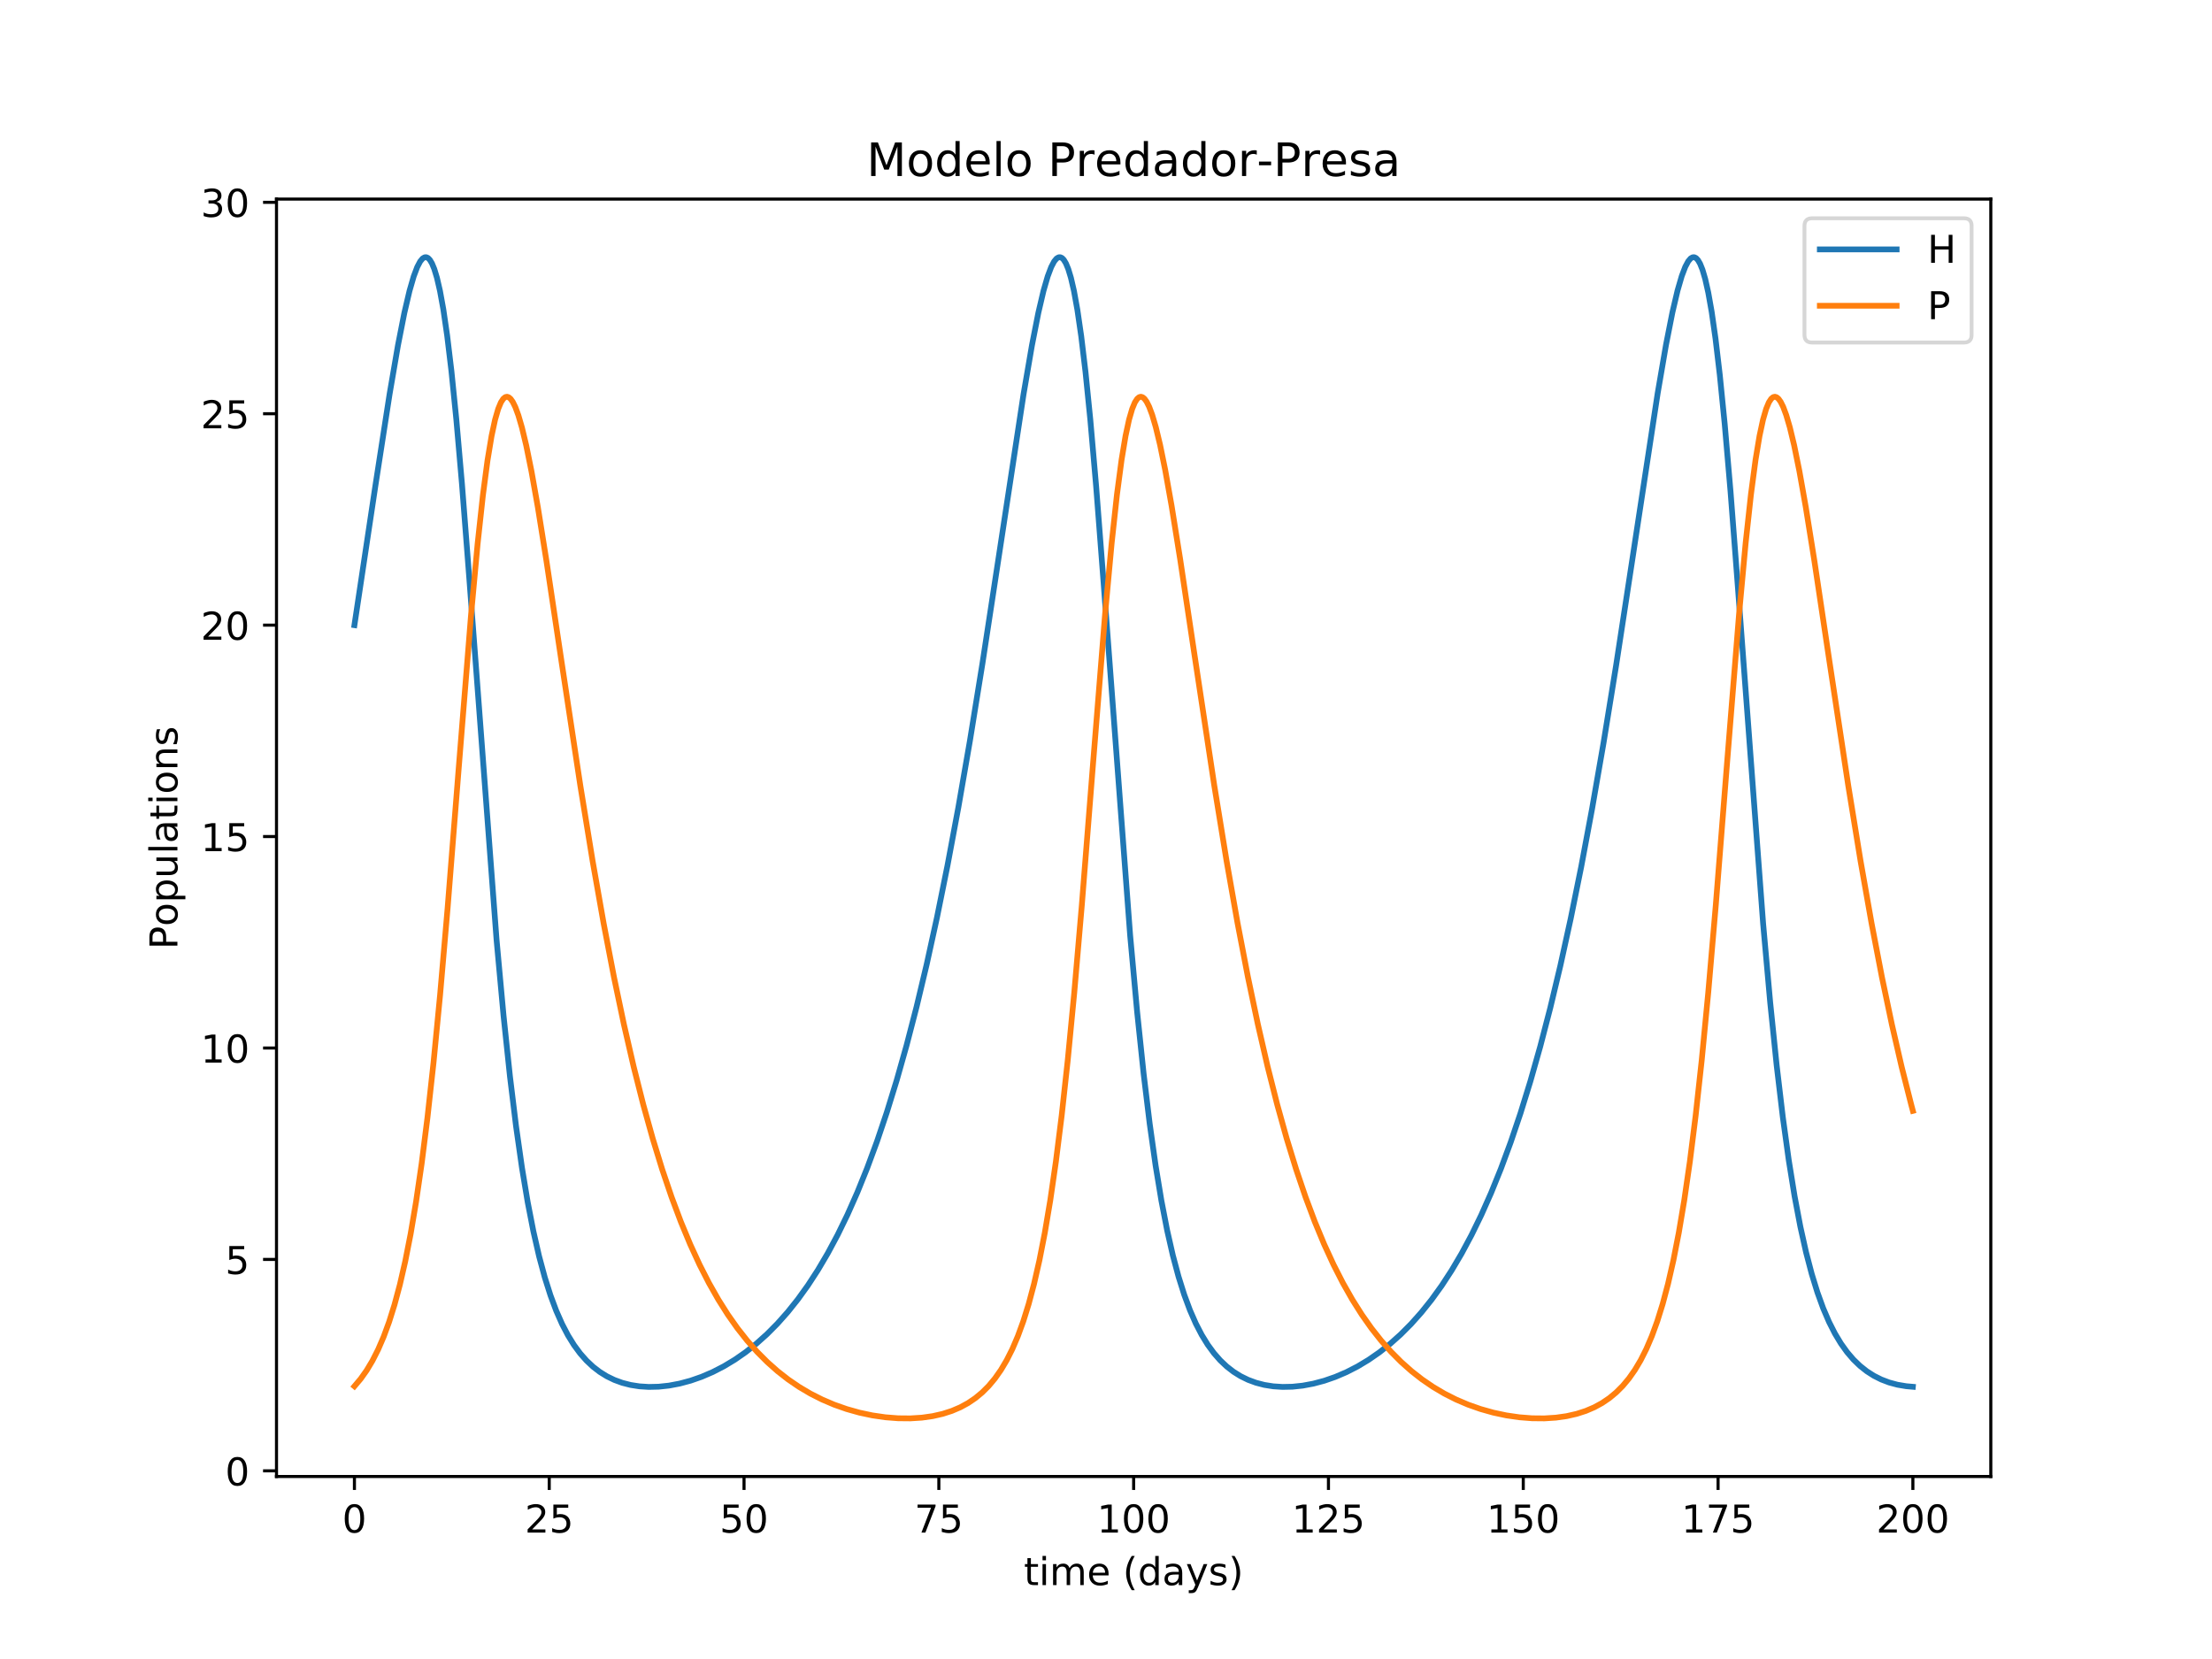 <?xml version="1.0" encoding="utf-8" standalone="no"?>
<!DOCTYPE svg PUBLIC "-//W3C//DTD SVG 1.1//EN"
  "http://www.w3.org/Graphics/SVG/1.1/DTD/svg11.dtd">
<!-- Created with matplotlib (https://matplotlib.org/) -->
<svg height="432pt" version="1.1" viewBox="0 0 576 432" width="576pt" xmlns="http://www.w3.org/2000/svg" xmlns:xlink="http://www.w3.org/1999/xlink">
 <defs>
  <style type="text/css">
*{stroke-linecap:butt;stroke-linejoin:round;}
  </style>
 </defs>
 <g id="figure_1">
  <g id="patch_1">
   <path d="M 0 432 
L 576 432 
L 576 0 
L 0 0 
z
" style="fill:#ffffff;"/>
  </g>
  <g id="axes_1">
   <g id="patch_2">
    <path d="M 72 384.48 
L 518.4 384.48 
L 518.4 51.84 
L 72 51.84 
z
" style="fill:#ffffff;"/>
   </g>
   <g id="matplotlib.axis_1">
    <g id="xtick_1">
     <g id="line2d_1">
      <defs>
       <path d="M 0 0 
L 0 3.5 
" id="maf9762c00e" style="stroke:#000000;stroke-width:0.8;"/>
      </defs>
      <g>
       <use style="stroke:#000000;stroke-width:0.8;" x="92.291" xlink:href="#maf9762c00e" y="384.48"/>
      </g>
     </g>
     <g id="text_1">
      <!-- 0 -->
      <defs>
       <path d="M 31.781 66.406 
Q 24.172 66.406 20.328 58.906 
Q 16.5 51.422 16.5 36.375 
Q 16.5 21.391 20.328 13.891 
Q 24.172 6.391 31.781 6.391 
Q 39.453 6.391 43.281 13.891 
Q 47.125 21.391 47.125 36.375 
Q 47.125 51.422 43.281 58.906 
Q 39.453 66.406 31.781 66.406 
z
M 31.781 74.219 
Q 44.047 74.219 50.516 64.516 
Q 56.984 54.828 56.984 36.375 
Q 56.984 17.969 50.516 8.266 
Q 44.047 -1.422 31.781 -1.422 
Q 19.531 -1.422 13.062 8.266 
Q 6.594 17.969 6.594 36.375 
Q 6.594 54.828 13.062 64.516 
Q 19.531 74.219 31.781 74.219 
z
" id="DejaVuSans-48"/>
      </defs>
      <g transform="translate(89.11 399.078)scale(0.1 -0.1)">
       <use xlink:href="#DejaVuSans-48"/>
      </g>
     </g>
    </g>
    <g id="xtick_2">
     <g id="line2d_2">
      <g>
       <use style="stroke:#000000;stroke-width:0.8;" x="143.018" xlink:href="#maf9762c00e" y="384.48"/>
      </g>
     </g>
     <g id="text_2">
      <!-- 25 -->
      <defs>
       <path d="M 19.188 8.297 
L 53.609 8.297 
L 53.609 0 
L 7.328 0 
L 7.328 8.297 
Q 12.938 14.109 22.625 23.891 
Q 32.328 33.688 34.812 36.531 
Q 39.547 41.844 41.422 45.531 
Q 43.312 49.219 43.312 52.781 
Q 43.312 58.594 39.234 62.25 
Q 35.156 65.922 28.609 65.922 
Q 23.969 65.922 18.812 64.312 
Q 13.672 62.703 7.812 59.422 
L 7.812 69.391 
Q 13.766 71.781 18.938 73 
Q 24.125 74.219 28.422 74.219 
Q 39.75 74.219 46.484 68.547 
Q 53.219 62.891 53.219 53.422 
Q 53.219 48.922 51.531 44.891 
Q 49.859 40.875 45.406 35.406 
Q 44.188 33.984 37.641 27.219 
Q 31.109 20.453 19.188 8.297 
z
" id="DejaVuSans-50"/>
       <path d="M 10.797 72.906 
L 49.516 72.906 
L 49.516 64.594 
L 19.828 64.594 
L 19.828 46.734 
Q 21.969 47.469 24.109 47.828 
Q 26.266 48.188 28.422 48.188 
Q 40.625 48.188 47.75 41.5 
Q 54.891 34.812 54.891 23.391 
Q 54.891 11.625 47.562 5.094 
Q 40.234 -1.422 26.906 -1.422 
Q 22.312 -1.422 17.547 -0.641 
Q 12.797 0.141 7.719 1.703 
L 7.719 11.625 
Q 12.109 9.234 16.797 8.062 
Q 21.484 6.891 26.703 6.891 
Q 35.156 6.891 40.078 11.328 
Q 45.016 15.766 45.016 23.391 
Q 45.016 31 40.078 35.438 
Q 35.156 39.891 26.703 39.891 
Q 22.75 39.891 18.812 39.016 
Q 14.891 38.141 10.797 36.281 
z
" id="DejaVuSans-53"/>
      </defs>
      <g transform="translate(136.656 399.078)scale(0.1 -0.1)">
       <use xlink:href="#DejaVuSans-50"/>
       <use x="63.623" xlink:href="#DejaVuSans-53"/>
      </g>
     </g>
    </g>
    <g id="xtick_3">
     <g id="line2d_3">
      <g>
       <use style="stroke:#000000;stroke-width:0.8;" x="193.745" xlink:href="#maf9762c00e" y="384.48"/>
      </g>
     </g>
     <g id="text_3">
      <!-- 50 -->
      <g transform="translate(187.383 399.078)scale(0.1 -0.1)">
       <use xlink:href="#DejaVuSans-53"/>
       <use x="63.623" xlink:href="#DejaVuSans-48"/>
      </g>
     </g>
    </g>
    <g id="xtick_4">
     <g id="line2d_4">
      <g>
       <use style="stroke:#000000;stroke-width:0.8;" x="244.473" xlink:href="#maf9762c00e" y="384.48"/>
      </g>
     </g>
     <g id="text_4">
      <!-- 75 -->
      <defs>
       <path d="M 8.203 72.906 
L 55.078 72.906 
L 55.078 68.703 
L 28.609 0 
L 18.312 0 
L 43.219 64.594 
L 8.203 64.594 
z
" id="DejaVuSans-55"/>
      </defs>
      <g transform="translate(238.11 399.078)scale(0.1 -0.1)">
       <use xlink:href="#DejaVuSans-55"/>
       <use x="63.623" xlink:href="#DejaVuSans-53"/>
      </g>
     </g>
    </g>
    <g id="xtick_5">
     <g id="line2d_5">
      <g>
       <use style="stroke:#000000;stroke-width:0.8;" x="295.2" xlink:href="#maf9762c00e" y="384.48"/>
      </g>
     </g>
     <g id="text_5">
      <!-- 100 -->
      <defs>
       <path d="M 12.406 8.297 
L 28.516 8.297 
L 28.516 63.922 
L 10.984 60.406 
L 10.984 69.391 
L 28.422 72.906 
L 38.281 72.906 
L 38.281 8.297 
L 54.391 8.297 
L 54.391 0 
L 12.406 0 
z
" id="DejaVuSans-49"/>
      </defs>
      <g transform="translate(285.656 399.078)scale(0.1 -0.1)">
       <use xlink:href="#DejaVuSans-49"/>
       <use x="63.623" xlink:href="#DejaVuSans-48"/>
       <use x="127.246" xlink:href="#DejaVuSans-48"/>
      </g>
     </g>
    </g>
    <g id="xtick_6">
     <g id="line2d_6">
      <g>
       <use style="stroke:#000000;stroke-width:0.8;" x="345.927" xlink:href="#maf9762c00e" y="384.48"/>
      </g>
     </g>
     <g id="text_6">
      <!-- 125 -->
      <g transform="translate(336.384 399.078)scale(0.1 -0.1)">
       <use xlink:href="#DejaVuSans-49"/>
       <use x="63.623" xlink:href="#DejaVuSans-50"/>
       <use x="127.246" xlink:href="#DejaVuSans-53"/>
      </g>
     </g>
    </g>
    <g id="xtick_7">
     <g id="line2d_7">
      <g>
       <use style="stroke:#000000;stroke-width:0.8;" x="396.655" xlink:href="#maf9762c00e" y="384.48"/>
      </g>
     </g>
     <g id="text_7">
      <!-- 150 -->
      <g transform="translate(387.111 399.078)scale(0.1 -0.1)">
       <use xlink:href="#DejaVuSans-49"/>
       <use x="63.623" xlink:href="#DejaVuSans-53"/>
       <use x="127.246" xlink:href="#DejaVuSans-48"/>
      </g>
     </g>
    </g>
    <g id="xtick_8">
     <g id="line2d_8">
      <g>
       <use style="stroke:#000000;stroke-width:0.8;" x="447.382" xlink:href="#maf9762c00e" y="384.48"/>
      </g>
     </g>
     <g id="text_8">
      <!-- 175 -->
      <g transform="translate(437.838 399.078)scale(0.1 -0.1)">
       <use xlink:href="#DejaVuSans-49"/>
       <use x="63.623" xlink:href="#DejaVuSans-55"/>
       <use x="127.246" xlink:href="#DejaVuSans-53"/>
      </g>
     </g>
    </g>
    <g id="xtick_9">
     <g id="line2d_9">
      <g>
       <use style="stroke:#000000;stroke-width:0.8;" x="498.109" xlink:href="#maf9762c00e" y="384.48"/>
      </g>
     </g>
     <g id="text_9">
      <!-- 200 -->
      <g transform="translate(488.565 399.078)scale(0.1 -0.1)">
       <use xlink:href="#DejaVuSans-50"/>
       <use x="63.623" xlink:href="#DejaVuSans-48"/>
       <use x="127.246" xlink:href="#DejaVuSans-48"/>
      </g>
     </g>
    </g>
    <g id="text_10">
     <!-- time (days) -->
     <defs>
      <path d="M 18.312 70.219 
L 18.312 54.688 
L 36.812 54.688 
L 36.812 47.703 
L 18.312 47.703 
L 18.312 18.016 
Q 18.312 11.328 20.141 9.422 
Q 21.969 7.516 27.594 7.516 
L 36.812 7.516 
L 36.812 0 
L 27.594 0 
Q 17.188 0 13.234 3.875 
Q 9.281 7.766 9.281 18.016 
L 9.281 47.703 
L 2.688 47.703 
L 2.688 54.688 
L 9.281 54.688 
L 9.281 70.219 
z
" id="DejaVuSans-116"/>
      <path d="M 9.422 54.688 
L 18.406 54.688 
L 18.406 0 
L 9.422 0 
z
M 9.422 75.984 
L 18.406 75.984 
L 18.406 64.594 
L 9.422 64.594 
z
" id="DejaVuSans-105"/>
      <path d="M 52 44.188 
Q 55.375 50.25 60.062 53.125 
Q 64.75 56 71.094 56 
Q 79.641 56 84.281 50.016 
Q 88.922 44.047 88.922 33.016 
L 88.922 0 
L 79.891 0 
L 79.891 32.719 
Q 79.891 40.578 77.094 44.375 
Q 74.312 48.188 68.609 48.188 
Q 61.625 48.188 57.562 43.547 
Q 53.516 38.922 53.516 30.906 
L 53.516 0 
L 44.484 0 
L 44.484 32.719 
Q 44.484 40.625 41.703 44.406 
Q 38.922 48.188 33.109 48.188 
Q 26.219 48.188 22.156 43.531 
Q 18.109 38.875 18.109 30.906 
L 18.109 0 
L 9.078 0 
L 9.078 54.688 
L 18.109 54.688 
L 18.109 46.188 
Q 21.188 51.219 25.484 53.609 
Q 29.781 56 35.688 56 
Q 41.656 56 45.828 52.969 
Q 50 49.953 52 44.188 
z
" id="DejaVuSans-109"/>
      <path d="M 56.203 29.594 
L 56.203 25.203 
L 14.891 25.203 
Q 15.484 15.922 20.484 11.062 
Q 25.484 6.203 34.422 6.203 
Q 39.594 6.203 44.453 7.469 
Q 49.312 8.734 54.109 11.281 
L 54.109 2.781 
Q 49.266 0.734 44.188 -0.344 
Q 39.109 -1.422 33.891 -1.422 
Q 20.797 -1.422 13.156 6.188 
Q 5.516 13.812 5.516 26.812 
Q 5.516 40.234 12.766 48.109 
Q 20.016 56 32.328 56 
Q 43.359 56 49.781 48.891 
Q 56.203 41.797 56.203 29.594 
z
M 47.219 32.234 
Q 47.125 39.594 43.094 43.984 
Q 39.062 48.391 32.422 48.391 
Q 24.906 48.391 20.391 44.141 
Q 15.875 39.891 15.188 32.172 
z
" id="DejaVuSans-101"/>
      <path id="DejaVuSans-32"/>
      <path d="M 31 75.875 
Q 24.469 64.656 21.281 53.656 
Q 18.109 42.672 18.109 31.391 
Q 18.109 20.125 21.312 9.062 
Q 24.516 -2 31 -13.188 
L 23.188 -13.188 
Q 15.875 -1.703 12.234 9.375 
Q 8.594 20.453 8.594 31.391 
Q 8.594 42.281 12.203 53.312 
Q 15.828 64.359 23.188 75.875 
z
" id="DejaVuSans-40"/>
      <path d="M 45.406 46.391 
L 45.406 75.984 
L 54.391 75.984 
L 54.391 0 
L 45.406 0 
L 45.406 8.203 
Q 42.578 3.328 38.25 0.953 
Q 33.938 -1.422 27.875 -1.422 
Q 17.969 -1.422 11.734 6.484 
Q 5.516 14.406 5.516 27.297 
Q 5.516 40.188 11.734 48.094 
Q 17.969 56 27.875 56 
Q 33.938 56 38.25 53.625 
Q 42.578 51.266 45.406 46.391 
z
M 14.797 27.297 
Q 14.797 17.391 18.875 11.75 
Q 22.953 6.109 30.078 6.109 
Q 37.203 6.109 41.297 11.75 
Q 45.406 17.391 45.406 27.297 
Q 45.406 37.203 41.297 42.844 
Q 37.203 48.484 30.078 48.484 
Q 22.953 48.484 18.875 42.844 
Q 14.797 37.203 14.797 27.297 
z
" id="DejaVuSans-100"/>
      <path d="M 34.281 27.484 
Q 23.391 27.484 19.188 25 
Q 14.984 22.516 14.984 16.5 
Q 14.984 11.719 18.141 8.906 
Q 21.297 6.109 26.703 6.109 
Q 34.188 6.109 38.703 11.406 
Q 43.219 16.703 43.219 25.484 
L 43.219 27.484 
z
M 52.203 31.203 
L 52.203 0 
L 43.219 0 
L 43.219 8.297 
Q 40.141 3.328 35.547 0.953 
Q 30.953 -1.422 24.312 -1.422 
Q 15.922 -1.422 10.953 3.297 
Q 6 8.016 6 15.922 
Q 6 25.141 12.172 29.828 
Q 18.359 34.516 30.609 34.516 
L 43.219 34.516 
L 43.219 35.406 
Q 43.219 41.609 39.141 45 
Q 35.062 48.391 27.688 48.391 
Q 23 48.391 18.547 47.266 
Q 14.109 46.141 10.016 43.891 
L 10.016 52.203 
Q 14.938 54.109 19.578 55.047 
Q 24.219 56 28.609 56 
Q 40.484 56 46.344 49.844 
Q 52.203 43.703 52.203 31.203 
z
" id="DejaVuSans-97"/>
      <path d="M 32.172 -5.078 
Q 28.375 -14.844 24.75 -17.812 
Q 21.141 -20.797 15.094 -20.797 
L 7.906 -20.797 
L 7.906 -13.281 
L 13.188 -13.281 
Q 16.891 -13.281 18.938 -11.516 
Q 21 -9.766 23.484 -3.219 
L 25.094 0.875 
L 2.984 54.688 
L 12.5 54.688 
L 29.594 11.922 
L 46.688 54.688 
L 56.203 54.688 
z
" id="DejaVuSans-121"/>
      <path d="M 44.281 53.078 
L 44.281 44.578 
Q 40.484 46.531 36.375 47.5 
Q 32.281 48.484 27.875 48.484 
Q 21.188 48.484 17.844 46.438 
Q 14.5 44.391 14.5 40.281 
Q 14.5 37.156 16.891 35.375 
Q 19.281 33.594 26.516 31.984 
L 29.594 31.297 
Q 39.156 29.25 43.188 25.516 
Q 47.219 21.781 47.219 15.094 
Q 47.219 7.469 41.188 3.016 
Q 35.156 -1.422 24.609 -1.422 
Q 20.219 -1.422 15.453 -0.562 
Q 10.688 0.297 5.422 2 
L 5.422 11.281 
Q 10.406 8.688 15.234 7.391 
Q 20.062 6.109 24.812 6.109 
Q 31.156 6.109 34.562 8.281 
Q 37.984 10.453 37.984 14.406 
Q 37.984 18.062 35.516 20.016 
Q 33.062 21.969 24.703 23.781 
L 21.578 24.516 
Q 13.234 26.266 9.516 29.906 
Q 5.812 33.547 5.812 39.891 
Q 5.812 47.609 11.281 51.797 
Q 16.75 56 26.812 56 
Q 31.781 56 36.172 55.266 
Q 40.578 54.547 44.281 53.078 
z
" id="DejaVuSans-115"/>
      <path d="M 8.016 75.875 
L 15.828 75.875 
Q 23.141 64.359 26.781 53.312 
Q 30.422 42.281 30.422 31.391 
Q 30.422 20.453 26.781 9.375 
Q 23.141 -1.703 15.828 -13.188 
L 8.016 -13.188 
Q 14.5 -2 17.703 9.062 
Q 20.906 20.125 20.906 31.391 
Q 20.906 42.672 17.703 53.656 
Q 14.5 64.656 8.016 75.875 
z
" id="DejaVuSans-41"/>
     </defs>
     <g transform="translate(266.611 412.757)scale(0.1 -0.1)">
      <use xlink:href="#DejaVuSans-116"/>
      <use x="39.209" xlink:href="#DejaVuSans-105"/>
      <use x="66.992" xlink:href="#DejaVuSans-109"/>
      <use x="164.404" xlink:href="#DejaVuSans-101"/>
      <use x="225.928" xlink:href="#DejaVuSans-32"/>
      <use x="257.715" xlink:href="#DejaVuSans-40"/>
      <use x="296.729" xlink:href="#DejaVuSans-100"/>
      <use x="360.205" xlink:href="#DejaVuSans-97"/>
      <use x="421.484" xlink:href="#DejaVuSans-121"/>
      <use x="480.664" xlink:href="#DejaVuSans-115"/>
      <use x="532.764" xlink:href="#DejaVuSans-41"/>
     </g>
    </g>
   </g>
   <g id="matplotlib.axis_2">
    <g id="ytick_1">
     <g id="line2d_10">
      <defs>
       <path d="M 0 0 
L -3.5 0 
" id="mf4a9154362" style="stroke:#000000;stroke-width:0.8;"/>
      </defs>
      <g>
       <use style="stroke:#000000;stroke-width:0.8;" x="72" xlink:href="#mf4a9154362" y="383.005"/>
      </g>
     </g>
     <g id="text_11">
      <!-- 0 -->
      <g transform="translate(58.638 386.804)scale(0.1 -0.1)">
       <use xlink:href="#DejaVuSans-48"/>
      </g>
     </g>
    </g>
    <g id="ytick_2">
     <g id="line2d_11">
      <g>
       <use style="stroke:#000000;stroke-width:0.8;" x="72" xlink:href="#mf4a9154362" y="327.951"/>
      </g>
     </g>
     <g id="text_12">
      <!-- 5 -->
      <g transform="translate(58.638 331.75)scale(0.1 -0.1)">
       <use xlink:href="#DejaVuSans-53"/>
      </g>
     </g>
    </g>
    <g id="ytick_3">
     <g id="line2d_12">
      <g>
       <use style="stroke:#000000;stroke-width:0.8;" x="72" xlink:href="#mf4a9154362" y="272.897"/>
      </g>
     </g>
     <g id="text_13">
      <!-- 10 -->
      <g transform="translate(52.275 276.696)scale(0.1 -0.1)">
       <use xlink:href="#DejaVuSans-49"/>
       <use x="63.623" xlink:href="#DejaVuSans-48"/>
      </g>
     </g>
    </g>
    <g id="ytick_4">
     <g id="line2d_13">
      <g>
       <use style="stroke:#000000;stroke-width:0.8;" x="72" xlink:href="#mf4a9154362" y="217.842"/>
      </g>
     </g>
     <g id="text_14">
      <!-- 15 -->
      <g transform="translate(52.275 221.642)scale(0.1 -0.1)">
       <use xlink:href="#DejaVuSans-49"/>
       <use x="63.623" xlink:href="#DejaVuSans-53"/>
      </g>
     </g>
    </g>
    <g id="ytick_5">
     <g id="line2d_14">
      <g>
       <use style="stroke:#000000;stroke-width:0.8;" x="72" xlink:href="#mf4a9154362" y="162.788"/>
      </g>
     </g>
     <g id="text_15">
      <!-- 20 -->
      <g transform="translate(52.275 166.587)scale(0.1 -0.1)">
       <use xlink:href="#DejaVuSans-50"/>
       <use x="63.623" xlink:href="#DejaVuSans-48"/>
      </g>
     </g>
    </g>
    <g id="ytick_6">
     <g id="line2d_15">
      <g>
       <use style="stroke:#000000;stroke-width:0.8;" x="72" xlink:href="#mf4a9154362" y="107.734"/>
      </g>
     </g>
     <g id="text_16">
      <!-- 25 -->
      <g transform="translate(52.275 111.533)scale(0.1 -0.1)">
       <use xlink:href="#DejaVuSans-50"/>
       <use x="63.623" xlink:href="#DejaVuSans-53"/>
      </g>
     </g>
    </g>
    <g id="ytick_7">
     <g id="line2d_16">
      <g>
       <use style="stroke:#000000;stroke-width:0.8;" x="72" xlink:href="#mf4a9154362" y="52.68"/>
      </g>
     </g>
     <g id="text_17">
      <!-- 30 -->
      <defs>
       <path d="M 40.578 39.312 
Q 47.656 37.797 51.625 33 
Q 55.609 28.219 55.609 21.188 
Q 55.609 10.406 48.188 4.484 
Q 40.766 -1.422 27.094 -1.422 
Q 22.516 -1.422 17.656 -0.516 
Q 12.797 0.391 7.625 2.203 
L 7.625 11.719 
Q 11.719 9.328 16.594 8.109 
Q 21.484 6.891 26.812 6.891 
Q 36.078 6.891 40.938 10.547 
Q 45.797 14.203 45.797 21.188 
Q 45.797 27.641 41.281 31.266 
Q 36.766 34.906 28.719 34.906 
L 20.219 34.906 
L 20.219 43.016 
L 29.109 43.016 
Q 36.375 43.016 40.234 45.922 
Q 44.094 48.828 44.094 54.297 
Q 44.094 59.906 40.109 62.906 
Q 36.141 65.922 28.719 65.922 
Q 24.656 65.922 20.016 65.031 
Q 15.375 64.156 9.812 62.312 
L 9.812 71.094 
Q 15.438 72.656 20.344 73.438 
Q 25.25 74.219 29.594 74.219 
Q 40.828 74.219 47.359 69.109 
Q 53.906 64.016 53.906 55.328 
Q 53.906 49.266 50.438 45.094 
Q 46.969 40.922 40.578 39.312 
z
" id="DejaVuSans-51"/>
      </defs>
      <g transform="translate(52.275 56.479)scale(0.1 -0.1)">
       <use xlink:href="#DejaVuSans-51"/>
       <use x="63.623" xlink:href="#DejaVuSans-48"/>
      </g>
     </g>
    </g>
    <g id="text_18">
     <!-- Populations -->
     <defs>
      <path d="M 19.672 64.797 
L 19.672 37.406 
L 32.078 37.406 
Q 38.969 37.406 42.719 40.969 
Q 46.484 44.531 46.484 51.125 
Q 46.484 57.672 42.719 61.234 
Q 38.969 64.797 32.078 64.797 
z
M 9.812 72.906 
L 32.078 72.906 
Q 44.344 72.906 50.609 67.359 
Q 56.891 61.812 56.891 51.125 
Q 56.891 40.328 50.609 34.812 
Q 44.344 29.297 32.078 29.297 
L 19.672 29.297 
L 19.672 0 
L 9.812 0 
z
" id="DejaVuSans-80"/>
      <path d="M 30.609 48.391 
Q 23.391 48.391 19.188 42.75 
Q 14.984 37.109 14.984 27.297 
Q 14.984 17.484 19.156 11.844 
Q 23.344 6.203 30.609 6.203 
Q 37.797 6.203 41.984 11.859 
Q 46.188 17.531 46.188 27.297 
Q 46.188 37.016 41.984 42.703 
Q 37.797 48.391 30.609 48.391 
z
M 30.609 56 
Q 42.328 56 49.016 48.375 
Q 55.719 40.766 55.719 27.297 
Q 55.719 13.875 49.016 6.219 
Q 42.328 -1.422 30.609 -1.422 
Q 18.844 -1.422 12.172 6.219 
Q 5.516 13.875 5.516 27.297 
Q 5.516 40.766 12.172 48.375 
Q 18.844 56 30.609 56 
z
" id="DejaVuSans-111"/>
      <path d="M 18.109 8.203 
L 18.109 -20.797 
L 9.078 -20.797 
L 9.078 54.688 
L 18.109 54.688 
L 18.109 46.391 
Q 20.953 51.266 25.266 53.625 
Q 29.594 56 35.594 56 
Q 45.562 56 51.781 48.094 
Q 58.016 40.188 58.016 27.297 
Q 58.016 14.406 51.781 6.484 
Q 45.562 -1.422 35.594 -1.422 
Q 29.594 -1.422 25.266 0.953 
Q 20.953 3.328 18.109 8.203 
z
M 48.688 27.297 
Q 48.688 37.203 44.609 42.844 
Q 40.531 48.484 33.406 48.484 
Q 26.266 48.484 22.188 42.844 
Q 18.109 37.203 18.109 27.297 
Q 18.109 17.391 22.188 11.75 
Q 26.266 6.109 33.406 6.109 
Q 40.531 6.109 44.609 11.75 
Q 48.688 17.391 48.688 27.297 
z
" id="DejaVuSans-112"/>
      <path d="M 8.5 21.578 
L 8.5 54.688 
L 17.484 54.688 
L 17.484 21.922 
Q 17.484 14.156 20.5 10.266 
Q 23.531 6.391 29.594 6.391 
Q 36.859 6.391 41.078 11.031 
Q 45.312 15.672 45.312 23.688 
L 45.312 54.688 
L 54.297 54.688 
L 54.297 0 
L 45.312 0 
L 45.312 8.406 
Q 42.047 3.422 37.719 1 
Q 33.406 -1.422 27.688 -1.422 
Q 18.266 -1.422 13.375 4.438 
Q 8.5 10.297 8.5 21.578 
z
M 31.109 56 
z
" id="DejaVuSans-117"/>
      <path d="M 9.422 75.984 
L 18.406 75.984 
L 18.406 0 
L 9.422 0 
z
" id="DejaVuSans-108"/>
      <path d="M 54.891 33.016 
L 54.891 0 
L 45.906 0 
L 45.906 32.719 
Q 45.906 40.484 42.875 44.328 
Q 39.844 48.188 33.797 48.188 
Q 26.516 48.188 22.312 43.547 
Q 18.109 38.922 18.109 30.906 
L 18.109 0 
L 9.078 0 
L 9.078 54.688 
L 18.109 54.688 
L 18.109 46.188 
Q 21.344 51.125 25.703 53.562 
Q 30.078 56 35.797 56 
Q 45.219 56 50.047 50.172 
Q 54.891 44.344 54.891 33.016 
z
" id="DejaVuSans-110"/>
     </defs>
     <g transform="translate(46.195 247.21)rotate(-90)scale(0.1 -0.1)">
      <use xlink:href="#DejaVuSans-80"/>
      <use x="60.256" xlink:href="#DejaVuSans-111"/>
      <use x="121.438" xlink:href="#DejaVuSans-112"/>
      <use x="184.914" xlink:href="#DejaVuSans-117"/>
      <use x="248.293" xlink:href="#DejaVuSans-108"/>
      <use x="276.076" xlink:href="#DejaVuSans-97"/>
      <use x="337.355" xlink:href="#DejaVuSans-116"/>
      <use x="376.564" xlink:href="#DejaVuSans-105"/>
      <use x="404.348" xlink:href="#DejaVuSans-111"/>
      <use x="465.529" xlink:href="#DejaVuSans-110"/>
      <use x="528.908" xlink:href="#DejaVuSans-115"/>
     </g>
    </g>
   </g>
   <g id="line2d_17">
    <path clip-path="url(#p3bd614fa88)" d="M 92.291 162.788 
L 97.769 126.377 
L 101.462 102.548 
L 103.634 89.909 
L 105.297 81.459 
L 106.637 75.739 
L 107.732 71.959 
L 108.645 69.536 
L 109.416 68.074 
L 110.045 67.315 
L 110.573 67.001 
L 111.019 66.978 
L 111.466 67.188 
L 111.933 67.666 
L 112.48 68.577 
L 113.089 70.049 
L 113.779 72.322 
L 114.57 75.747 
L 115.443 80.554 
L 116.437 87.357 
L 117.553 96.636 
L 118.811 109.051 
L 120.292 125.984 
L 122.2 150.55 
L 129.302 244.705 
L 131.128 264.55 
L 132.792 280.292 
L 134.374 293.23 
L 135.916 304.057 
L 137.418 313.074 
L 138.899 320.668 
L 140.38 327.137 
L 141.862 332.637 
L 143.343 337.309 
L 144.844 341.328 
L 146.366 344.776 
L 147.908 347.729 
L 149.471 350.252 
L 151.074 352.427 
L 152.717 354.289 
L 154.422 355.89 
L 156.187 357.247 
L 158.033 358.39 
L 159.981 359.335 
L 162.031 360.083 
L 164.202 360.639 
L 166.515 361 
L 168.95 361.154 
L 171.527 361.093 
L 174.205 360.805 
L 176.985 360.281 
L 179.826 359.519 
L 182.707 358.514 
L 185.609 357.265 
L 188.49 355.781 
L 191.351 354.057 
L 194.172 352.097 
L 196.951 349.894 
L 199.711 347.422 
L 202.43 344.684 
L 205.108 341.67 
L 207.766 338.339 
L 210.384 334.701 
L 212.981 330.709 
L 215.558 326.338 
L 218.135 321.523 
L 220.692 316.27 
L 223.248 310.503 
L 225.805 304.177 
L 228.362 297.248 
L 230.918 289.667 
L 233.495 281.317 
L 236.072 272.202 
L 238.67 262.191 
L 241.307 251.124 
L 243.986 238.913 
L 246.725 225.37 
L 249.566 210.18 
L 252.549 192.996 
L 255.815 172.838 
L 259.874 146.304 
L 266.529 102.663 
L 268.72 89.9 
L 270.384 81.451 
L 271.723 75.733 
L 272.819 71.954 
L 273.732 69.533 
L 274.503 68.071 
L 275.132 67.313 
L 275.66 67.001 
L 276.106 66.979 
L 276.553 67.189 
L 277.019 67.668 
L 277.567 68.58 
L 278.176 70.053 
L 278.866 72.329 
L 279.657 75.755 
L 280.55 80.689 
L 281.544 87.523 
L 282.66 96.835 
L 283.918 109.284 
L 285.42 126.498 
L 287.347 151.392 
L 294.287 243.546 
L 296.113 263.534 
L 297.797 279.59 
L 299.38 292.626 
L 300.922 303.539 
L 302.424 312.631 
L 303.925 320.387 
L 305.406 326.898 
L 306.888 332.434 
L 308.369 337.137 
L 309.87 341.182 
L 311.392 344.653 
L 312.934 347.625 
L 314.497 350.164 
L 316.1 352.353 
L 317.743 354.228 
L 319.448 355.839 
L 321.213 357.206 
L 323.059 358.357 
L 325.007 359.309 
L 327.057 360.064 
L 329.228 360.627 
L 331.541 360.994 
L 333.976 361.153 
L 336.533 361.098 
L 339.211 360.817 
L 341.991 360.299 
L 344.832 359.543 
L 347.713 358.545 
L 350.614 357.302 
L 353.496 355.826 
L 356.357 354.108 
L 359.177 352.155 
L 361.977 349.944 
L 364.737 347.478 
L 367.456 344.747 
L 370.134 341.74 
L 372.792 338.418 
L 375.41 334.788 
L 378.007 330.805 
L 380.584 326.443 
L 383.161 321.639 
L 385.718 316.398 
L 388.274 310.642 
L 390.831 304.33 
L 393.388 297.415 
L 395.944 289.85 
L 398.501 281.585 
L 401.078 272.495 
L 403.675 262.51 
L 406.313 251.471 
L 408.991 239.29 
L 411.731 225.778 
L 414.571 210.621 
L 417.554 193.47 
L 420.821 173.344 
L 424.839 147.104 
L 431.656 102.404 
L 433.827 89.78 
L 435.491 81.349 
L 436.831 75.649 
L 437.926 71.887 
L 438.839 69.483 
L 439.61 68.038 
L 440.239 67.294 
L 440.767 66.994 
L 441.213 66.983 
L 441.66 67.206 
L 442.147 67.725 
L 442.695 68.666 
L 443.324 70.233 
L 444.034 72.646 
L 444.825 76.165 
L 445.718 81.205 
L 446.712 88.155 
L 447.828 97.593 
L 449.107 110.389 
L 450.628 128.01 
L 452.597 153.609 
L 459.11 240.465 
L 460.956 261.039 
L 462.641 277.425 
L 464.244 290.916 
L 465.786 302.073 
L 467.307 311.494 
L 468.809 319.419 
L 470.29 326.074 
L 471.771 331.733 
L 473.253 336.542 
L 474.754 340.678 
L 476.276 344.226 
L 477.818 347.265 
L 479.381 349.861 
L 480.984 352.099 
L 482.627 354.016 
L 484.332 355.665 
L 486.097 357.064 
L 487.943 358.244 
L 489.871 359.213 
L 491.92 359.994 
L 494.091 360.579 
L 496.384 360.966 
L 498.109 361.117 
L 498.109 361.117 
" style="fill:none;stroke:#1f77b4;stroke-linecap:square;stroke-width:1.5;"/>
   </g>
   <g id="line2d_18">
    <path clip-path="url(#p3bd614fa88)" d="M 92.291 360.983 
L 93.914 359.057 
L 95.477 356.851 
L 96.978 354.344 
L 98.459 351.427 
L 99.9 348.09 
L 101.32 344.228 
L 102.72 339.768 
L 104.121 334.551 
L 105.521 328.455 
L 106.921 321.347 
L 108.341 312.963 
L 109.802 302.96 
L 111.303 291.087 
L 112.886 276.731 
L 114.591 259.161 
L 116.559 236.429 
L 119.359 201.155 
L 122.666 160.07 
L 124.371 141.612 
L 125.751 128.932 
L 126.948 119.88 
L 128.003 113.522 
L 128.916 109.279 
L 129.728 106.483 
L 130.438 104.773 
L 131.047 103.837 
L 131.574 103.407 
L 132.021 103.309 
L 132.467 103.446 
L 132.954 103.852 
L 133.522 104.648 
L 134.192 106.005 
L 134.983 108.146 
L 135.916 111.347 
L 137.032 116.007 
L 138.392 122.703 
L 140.076 132.193 
L 142.308 146.142 
L 146.184 172.032 
L 151.135 204.699 
L 154.32 224.228 
L 157.181 240.423 
L 159.88 254.45 
L 162.477 266.801 
L 165.014 277.805 
L 167.509 287.661 
L 169.985 296.542 
L 172.44 304.53 
L 174.875 311.704 
L 177.31 318.194 
L 179.745 324.057 
L 182.18 329.345 
L 184.615 334.111 
L 187.07 338.434 
L 189.545 342.349 
L 192.041 345.887 
L 194.577 349.103 
L 197.154 352.016 
L 199.792 354.664 
L 202.491 357.059 
L 205.25 359.214 
L 208.091 361.152 
L 211.033 362.891 
L 214.077 364.431 
L 217.222 365.773 
L 220.469 366.915 
L 223.796 367.849 
L 227.165 368.564 
L 230.533 369.054 
L 233.861 369.315 
L 237.046 369.345 
L 240.07 369.153 
L 242.87 368.756 
L 245.467 368.166 
L 247.861 367.396 
L 250.053 366.459 
L 252.082 365.353 
L 253.989 364.06 
L 255.775 362.579 
L 257.459 360.893 
L 259.082 358.949 
L 260.645 356.723 
L 262.146 354.193 
L 263.607 351.293 
L 265.048 347.932 
L 266.468 344.043 
L 267.868 339.552 
L 269.268 334.299 
L 270.668 328.16 
L 272.068 321.004 
L 273.489 312.564 
L 274.95 302.498 
L 276.451 290.556 
L 278.034 276.125 
L 279.738 258.477 
L 281.707 235.671 
L 284.568 199.57 
L 287.774 159.816 
L 289.478 141.393 
L 290.858 128.749 
L 292.055 119.732 
L 293.09 113.514 
L 294.003 109.272 
L 294.814 106.478 
L 295.525 104.77 
L 296.133 103.835 
L 296.641 103.416 
L 297.087 103.308 
L 297.533 103.436 
L 298.02 103.832 
L 298.568 104.583 
L 299.238 105.914 
L 300.029 108.028 
L 300.963 111.2 
L 302.079 115.831 
L 303.418 122.391 
L 305.082 131.721 
L 307.293 145.495 
L 311.027 170.398 
L 316.181 204.452 
L 319.387 224.118 
L 322.248 240.322 
L 324.946 254.357 
L 327.544 266.716 
L 330.08 277.727 
L 332.576 287.591 
L 335.051 296.478 
L 337.507 304.472 
L 339.941 311.652 
L 342.376 318.147 
L 344.811 324.014 
L 347.246 329.307 
L 349.681 334.076 
L 352.136 338.403 
L 354.612 342.321 
L 357.108 345.862 
L 359.644 349.081 
L 362.221 351.996 
L 364.859 354.646 
L 367.557 357.044 
L 370.317 359.2 
L 373.158 361.14 
L 376.1 362.881 
L 379.143 364.423 
L 382.289 365.765 
L 385.535 366.909 
L 388.863 367.844 
L 392.231 368.561 
L 395.599 369.052 
L 398.927 369.314 
L 402.133 369.345 
L 405.156 369.153 
L 407.957 368.756 
L 410.554 368.166 
L 412.948 367.395 
L 415.14 366.458 
L 417.169 365.352 
L 419.076 364.059 
L 420.862 362.577 
L 422.546 360.891 
L 424.169 358.947 
L 425.731 356.721 
L 427.233 354.19 
L 428.694 351.29 
L 430.135 347.928 
L 431.555 344.038 
L 432.955 339.547 
L 434.355 334.292 
L 435.755 328.152 
L 437.155 320.995 
L 438.576 312.554 
L 440.037 302.486 
L 441.538 290.542 
L 443.121 276.109 
L 444.825 258.459 
L 446.793 235.651 
L 449.654 199.549 
L 452.86 159.797 
L 454.565 141.377 
L 455.945 128.736 
L 457.142 119.721 
L 458.177 113.505 
L 459.09 109.266 
L 459.901 106.473 
L 460.611 104.766 
L 461.22 103.833 
L 461.727 103.415 
L 462.174 103.308 
L 462.62 103.437 
L 463.107 103.834 
L 463.675 104.62 
L 464.345 105.965 
L 465.136 108.095 
L 466.07 111.282 
L 467.186 115.93 
L 468.545 122.613 
L 470.229 132.092 
L 472.461 146.032 
L 476.317 171.78 
L 481.288 204.591 
L 484.494 224.247 
L 487.355 240.44 
L 490.054 254.466 
L 492.651 266.816 
L 495.187 277.818 
L 497.683 287.673 
L 498.109 289.264 
L 498.109 289.264 
" style="fill:none;stroke:#ff7f0e;stroke-linecap:square;stroke-width:1.5;"/>
   </g>
   <g id="patch_3">
    <path d="M 72 384.48 
L 72 51.84 
" style="fill:none;stroke:#000000;stroke-linecap:square;stroke-linejoin:miter;stroke-width:0.8;"/>
   </g>
   <g id="patch_4">
    <path d="M 518.4 384.48 
L 518.4 51.84 
" style="fill:none;stroke:#000000;stroke-linecap:square;stroke-linejoin:miter;stroke-width:0.8;"/>
   </g>
   <g id="patch_5">
    <path d="M 72 384.48 
L 518.4 384.48 
" style="fill:none;stroke:#000000;stroke-linecap:square;stroke-linejoin:miter;stroke-width:0.8;"/>
   </g>
   <g id="patch_6">
    <path d="M 72 51.84 
L 518.4 51.84 
" style="fill:none;stroke:#000000;stroke-linecap:square;stroke-linejoin:miter;stroke-width:0.8;"/>
   </g>
   <g id="text_19">
    <!-- Modelo Predador-Presa -->
    <defs>
     <path d="M 9.812 72.906 
L 24.516 72.906 
L 43.109 23.297 
L 61.812 72.906 
L 76.516 72.906 
L 76.516 0 
L 66.891 0 
L 66.891 64.016 
L 48.094 14.016 
L 38.188 14.016 
L 19.391 64.016 
L 19.391 0 
L 9.812 0 
z
" id="DejaVuSans-77"/>
     <path d="M 41.109 46.297 
Q 39.594 47.172 37.812 47.578 
Q 36.031 48 33.891 48 
Q 26.266 48 22.188 43.047 
Q 18.109 38.094 18.109 28.812 
L 18.109 0 
L 9.078 0 
L 9.078 54.688 
L 18.109 54.688 
L 18.109 46.188 
Q 20.953 51.172 25.484 53.578 
Q 30.031 56 36.531 56 
Q 37.453 56 38.578 55.875 
Q 39.703 55.766 41.062 55.516 
z
" id="DejaVuSans-114"/>
     <path d="M 4.891 31.391 
L 31.203 31.391 
L 31.203 23.391 
L 4.891 23.391 
z
" id="DejaVuSans-45"/>
    </defs>
    <g transform="translate(225.665 45.84)scale(0.12 -0.12)">
     <use xlink:href="#DejaVuSans-77"/>
     <use x="86.279" xlink:href="#DejaVuSans-111"/>
     <use x="147.461" xlink:href="#DejaVuSans-100"/>
     <use x="210.938" xlink:href="#DejaVuSans-101"/>
     <use x="272.461" xlink:href="#DejaVuSans-108"/>
     <use x="300.244" xlink:href="#DejaVuSans-111"/>
     <use x="361.426" xlink:href="#DejaVuSans-32"/>
     <use x="393.213" xlink:href="#DejaVuSans-80"/>
     <use x="453.5" xlink:href="#DejaVuSans-114"/>
     <use x="494.582" xlink:href="#DejaVuSans-101"/>
     <use x="556.105" xlink:href="#DejaVuSans-100"/>
     <use x="619.582" xlink:href="#DejaVuSans-97"/>
     <use x="680.861" xlink:href="#DejaVuSans-100"/>
     <use x="744.338" xlink:href="#DejaVuSans-111"/>
     <use x="805.52" xlink:href="#DejaVuSans-114"/>
     <use x="846.539" xlink:href="#DejaVuSans-45"/>
     <use x="882.623" xlink:href="#DejaVuSans-80"/>
     <use x="942.91" xlink:href="#DejaVuSans-114"/>
     <use x="983.992" xlink:href="#DejaVuSans-101"/>
     <use x="1045.516" xlink:href="#DejaVuSans-115"/>
     <use x="1097.615" xlink:href="#DejaVuSans-97"/>
    </g>
   </g>
   <g id="legend_1">
    <g id="patch_7">
     <path d="M 471.88 89.196 
L 511.4 89.196 
Q 513.4 89.196 513.4 87.196 
L 513.4 58.84 
Q 513.4 56.84 511.4 56.84 
L 471.88 56.84 
Q 469.88 56.84 469.88 58.84 
L 469.88 87.196 
Q 469.88 89.196 471.88 89.196 
z
" style="fill:#ffffff;opacity:0.8;stroke:#cccccc;stroke-linejoin:miter;"/>
    </g>
    <g id="line2d_19">
     <path d="M 473.88 64.938 
L 493.88 64.938 
" style="fill:none;stroke:#1f77b4;stroke-linecap:square;stroke-width:1.5;"/>
    </g>
    <g id="line2d_20"/>
    <g id="text_20">
     <!-- H -->
     <defs>
      <path d="M 9.812 72.906 
L 19.672 72.906 
L 19.672 43.016 
L 55.516 43.016 
L 55.516 72.906 
L 65.375 72.906 
L 65.375 0 
L 55.516 0 
L 55.516 34.719 
L 19.672 34.719 
L 19.672 0 
L 9.812 0 
z
" id="DejaVuSans-72"/>
     </defs>
     <g transform="translate(501.88 68.438)scale(0.1 -0.1)">
      <use xlink:href="#DejaVuSans-72"/>
     </g>
    </g>
    <g id="line2d_21">
     <path d="M 473.88 79.617 
L 493.88 79.617 
" style="fill:none;stroke:#ff7f0e;stroke-linecap:square;stroke-width:1.5;"/>
    </g>
    <g id="line2d_22"/>
    <g id="text_21">
     <!-- P -->
     <g transform="translate(501.88 83.117)scale(0.1 -0.1)">
      <use xlink:href="#DejaVuSans-80"/>
     </g>
    </g>
   </g>
  </g>
 </g>
 <defs>
  <clipPath id="p3bd614fa88">
   <rect height="332.64" width="446.4" x="72" y="51.84"/>
  </clipPath>
 </defs>
</svg>
